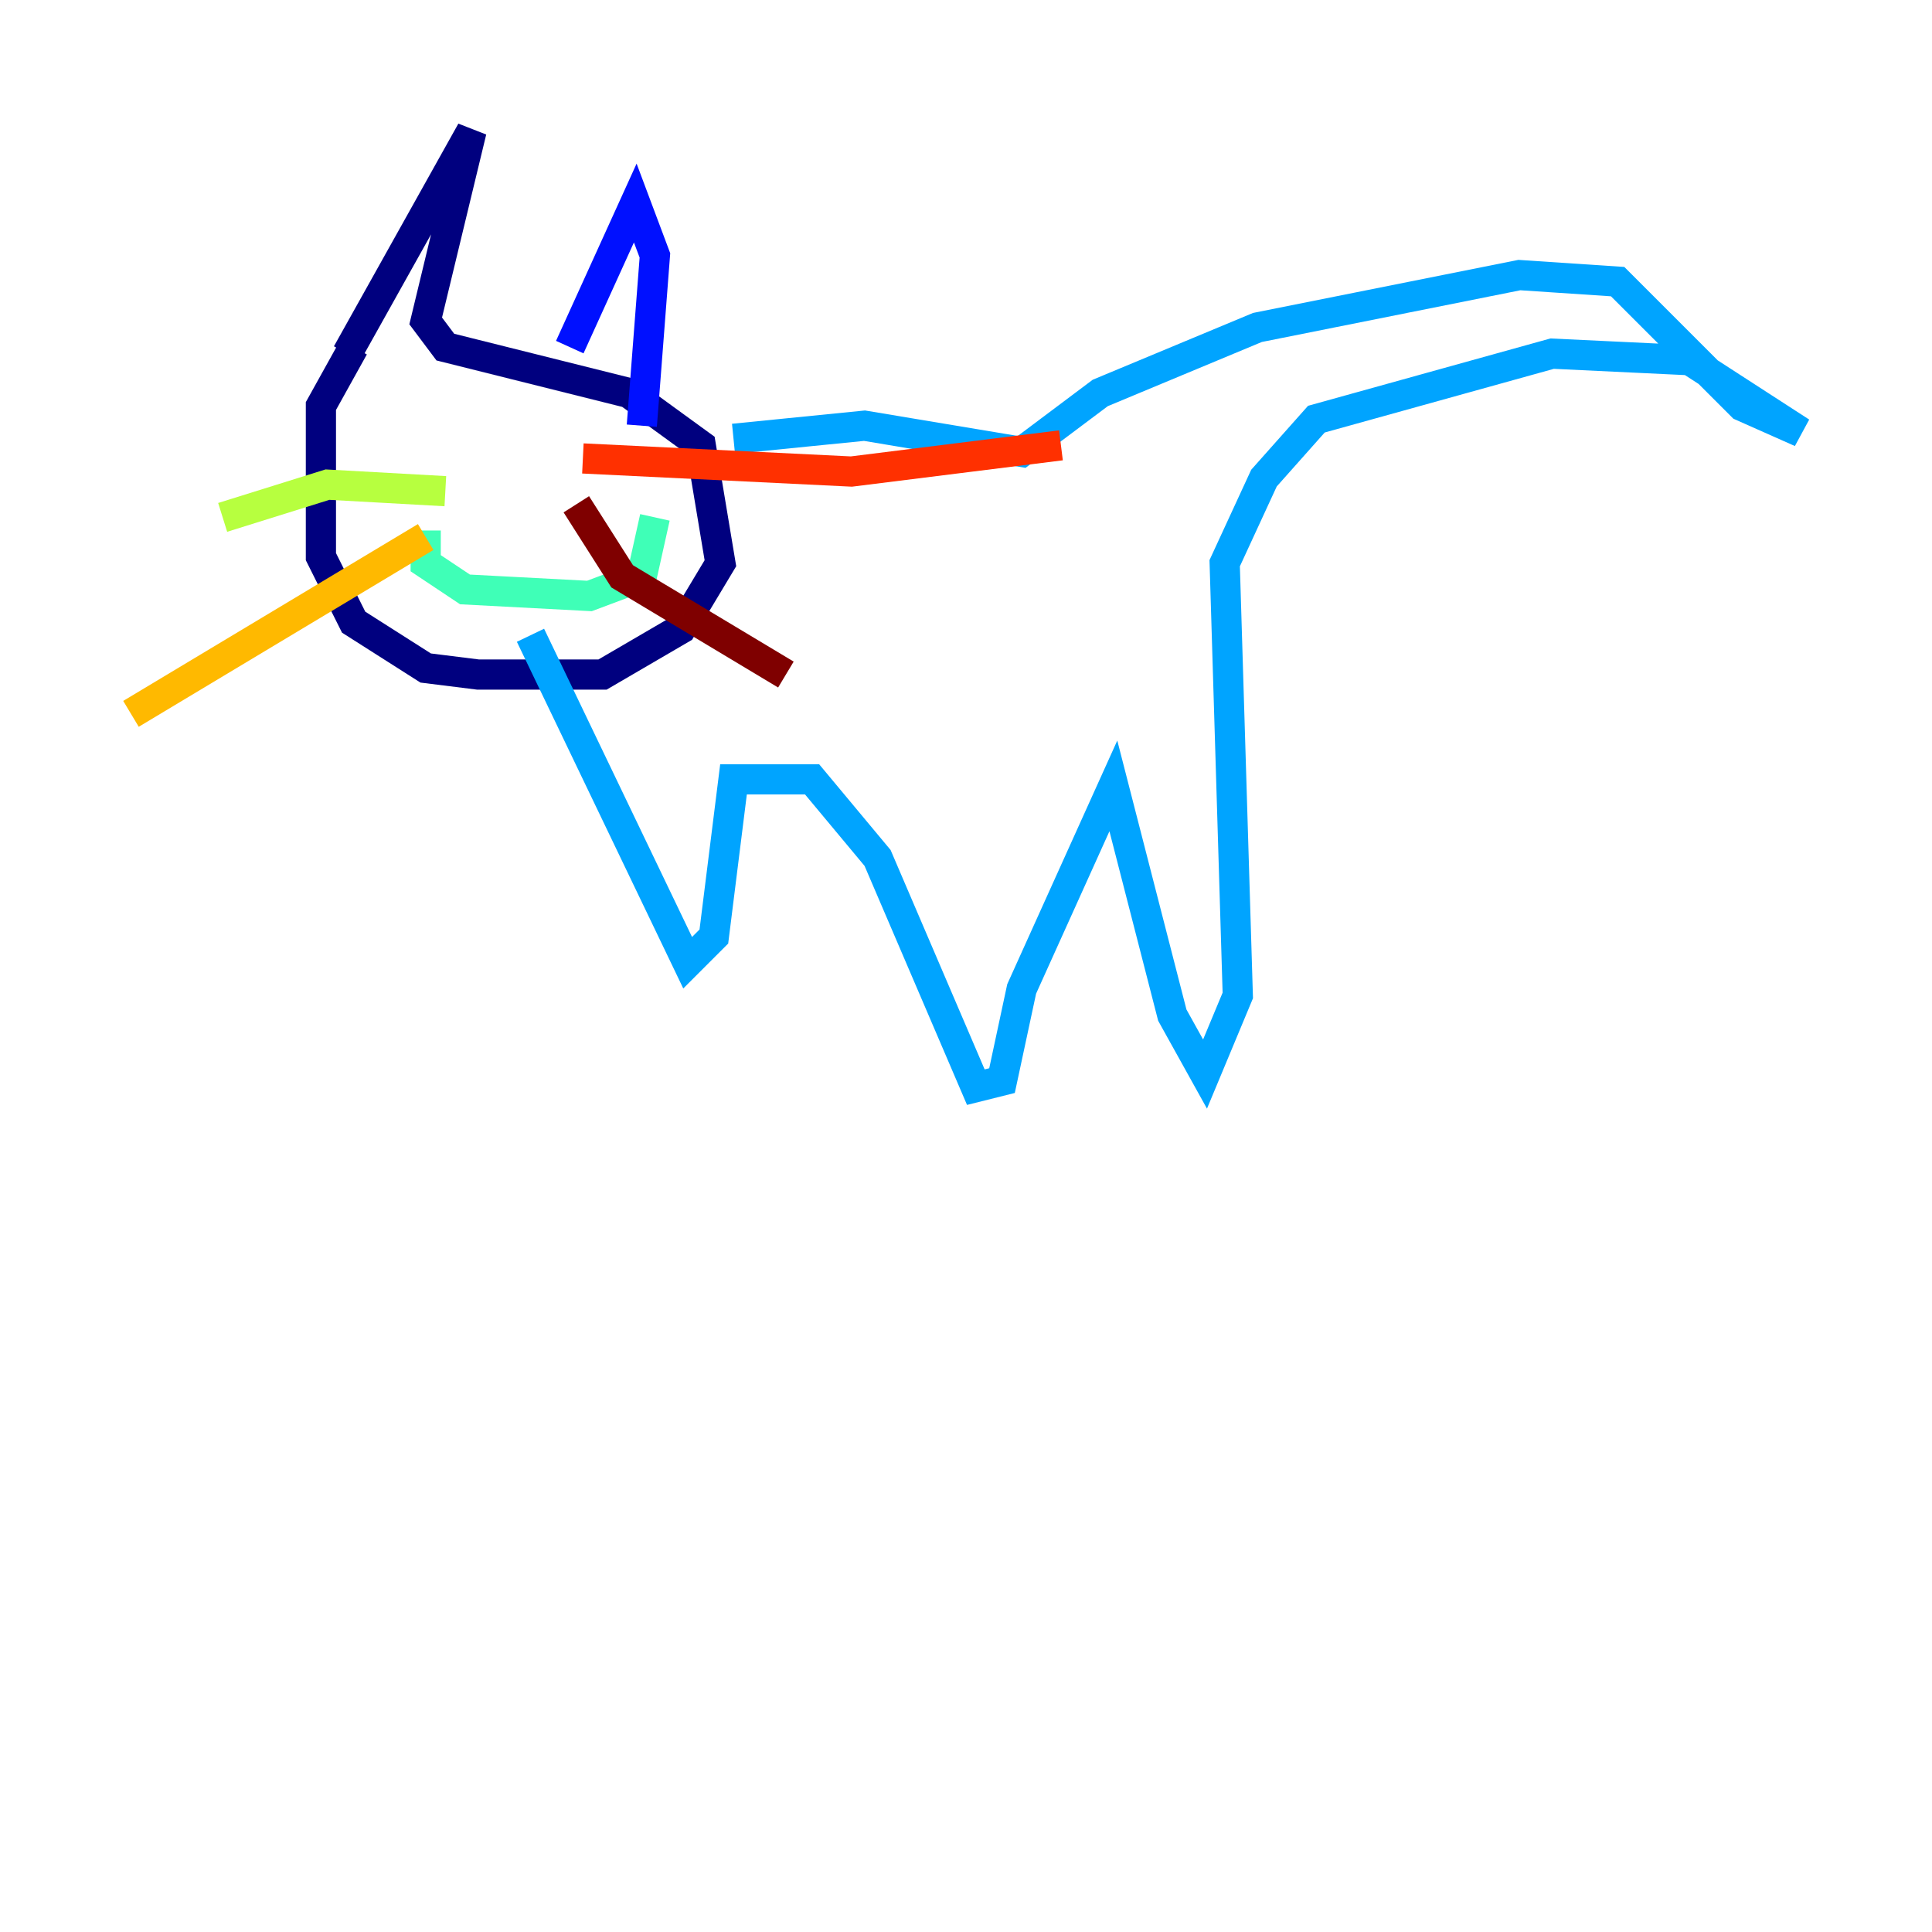 <?xml version="1.0" encoding="utf-8" ?>
<svg baseProfile="tiny" height="128" version="1.2" viewBox="0,0,128,128" width="128" xmlns="http://www.w3.org/2000/svg" xmlns:ev="http://www.w3.org/2001/xml-events" xmlns:xlink="http://www.w3.org/1999/xlink"><defs /><polyline fill="none" points="23.43,22.997 21.261,26.902 21.261,36.881 23.43,41.22 28.203,44.258 31.675,44.691 39.919,44.691 45.125,41.654 47.729,37.315 46.427,29.505 41.654,26.034 29.505,22.997 28.203,21.261 31.241,8.678 22.997,23.43" stroke="#00007f" stroke-width="2" /><polyline fill="none" points="37.749,22.997 42.088,13.451 43.39,16.922 42.522,28.203" stroke="#0010ff" stroke-width="2" /><polyline fill="none" points="48.597,29.071 57.275,28.203 67.688,29.939 72.895,26.034 83.308,21.695 100.664,18.224 107.173,18.658 115.417,26.902 119.322,28.637 111.946,23.864 102.834,23.43 87.214,27.77 83.742,31.675 81.139,37.315 82.007,65.953 79.837,71.159 77.668,67.254 73.763,52.068 67.688,65.519 66.386,71.593 64.651,72.027 58.142,56.841 53.803,51.634 48.597,51.634 47.295,62.047 45.559,63.783 35.146,42.088" stroke="#00a4ff" stroke-width="2" /><polyline fill="none" points="28.203,35.146 28.203,37.315 30.807,39.051 39.051,39.485 42.522,38.183 43.39,34.278" stroke="#3fffb7" stroke-width="2" /><polyline fill="none" points="29.505,32.542 21.695,32.108 14.752,34.278" stroke="#b7ff3f" stroke-width="2" /><polyline fill="none" points="28.203,35.58 8.678,47.295" stroke="#ffb900" stroke-width="2" /><polyline fill="none" points="38.617,30.373 56.407,31.241 70.291,29.505" stroke="#ff3000" stroke-width="2" /><polyline fill="none" points="38.183,33.41 41.22,38.183 52.068,44.691" stroke="#7f0000" stroke-width="2" /></svg>